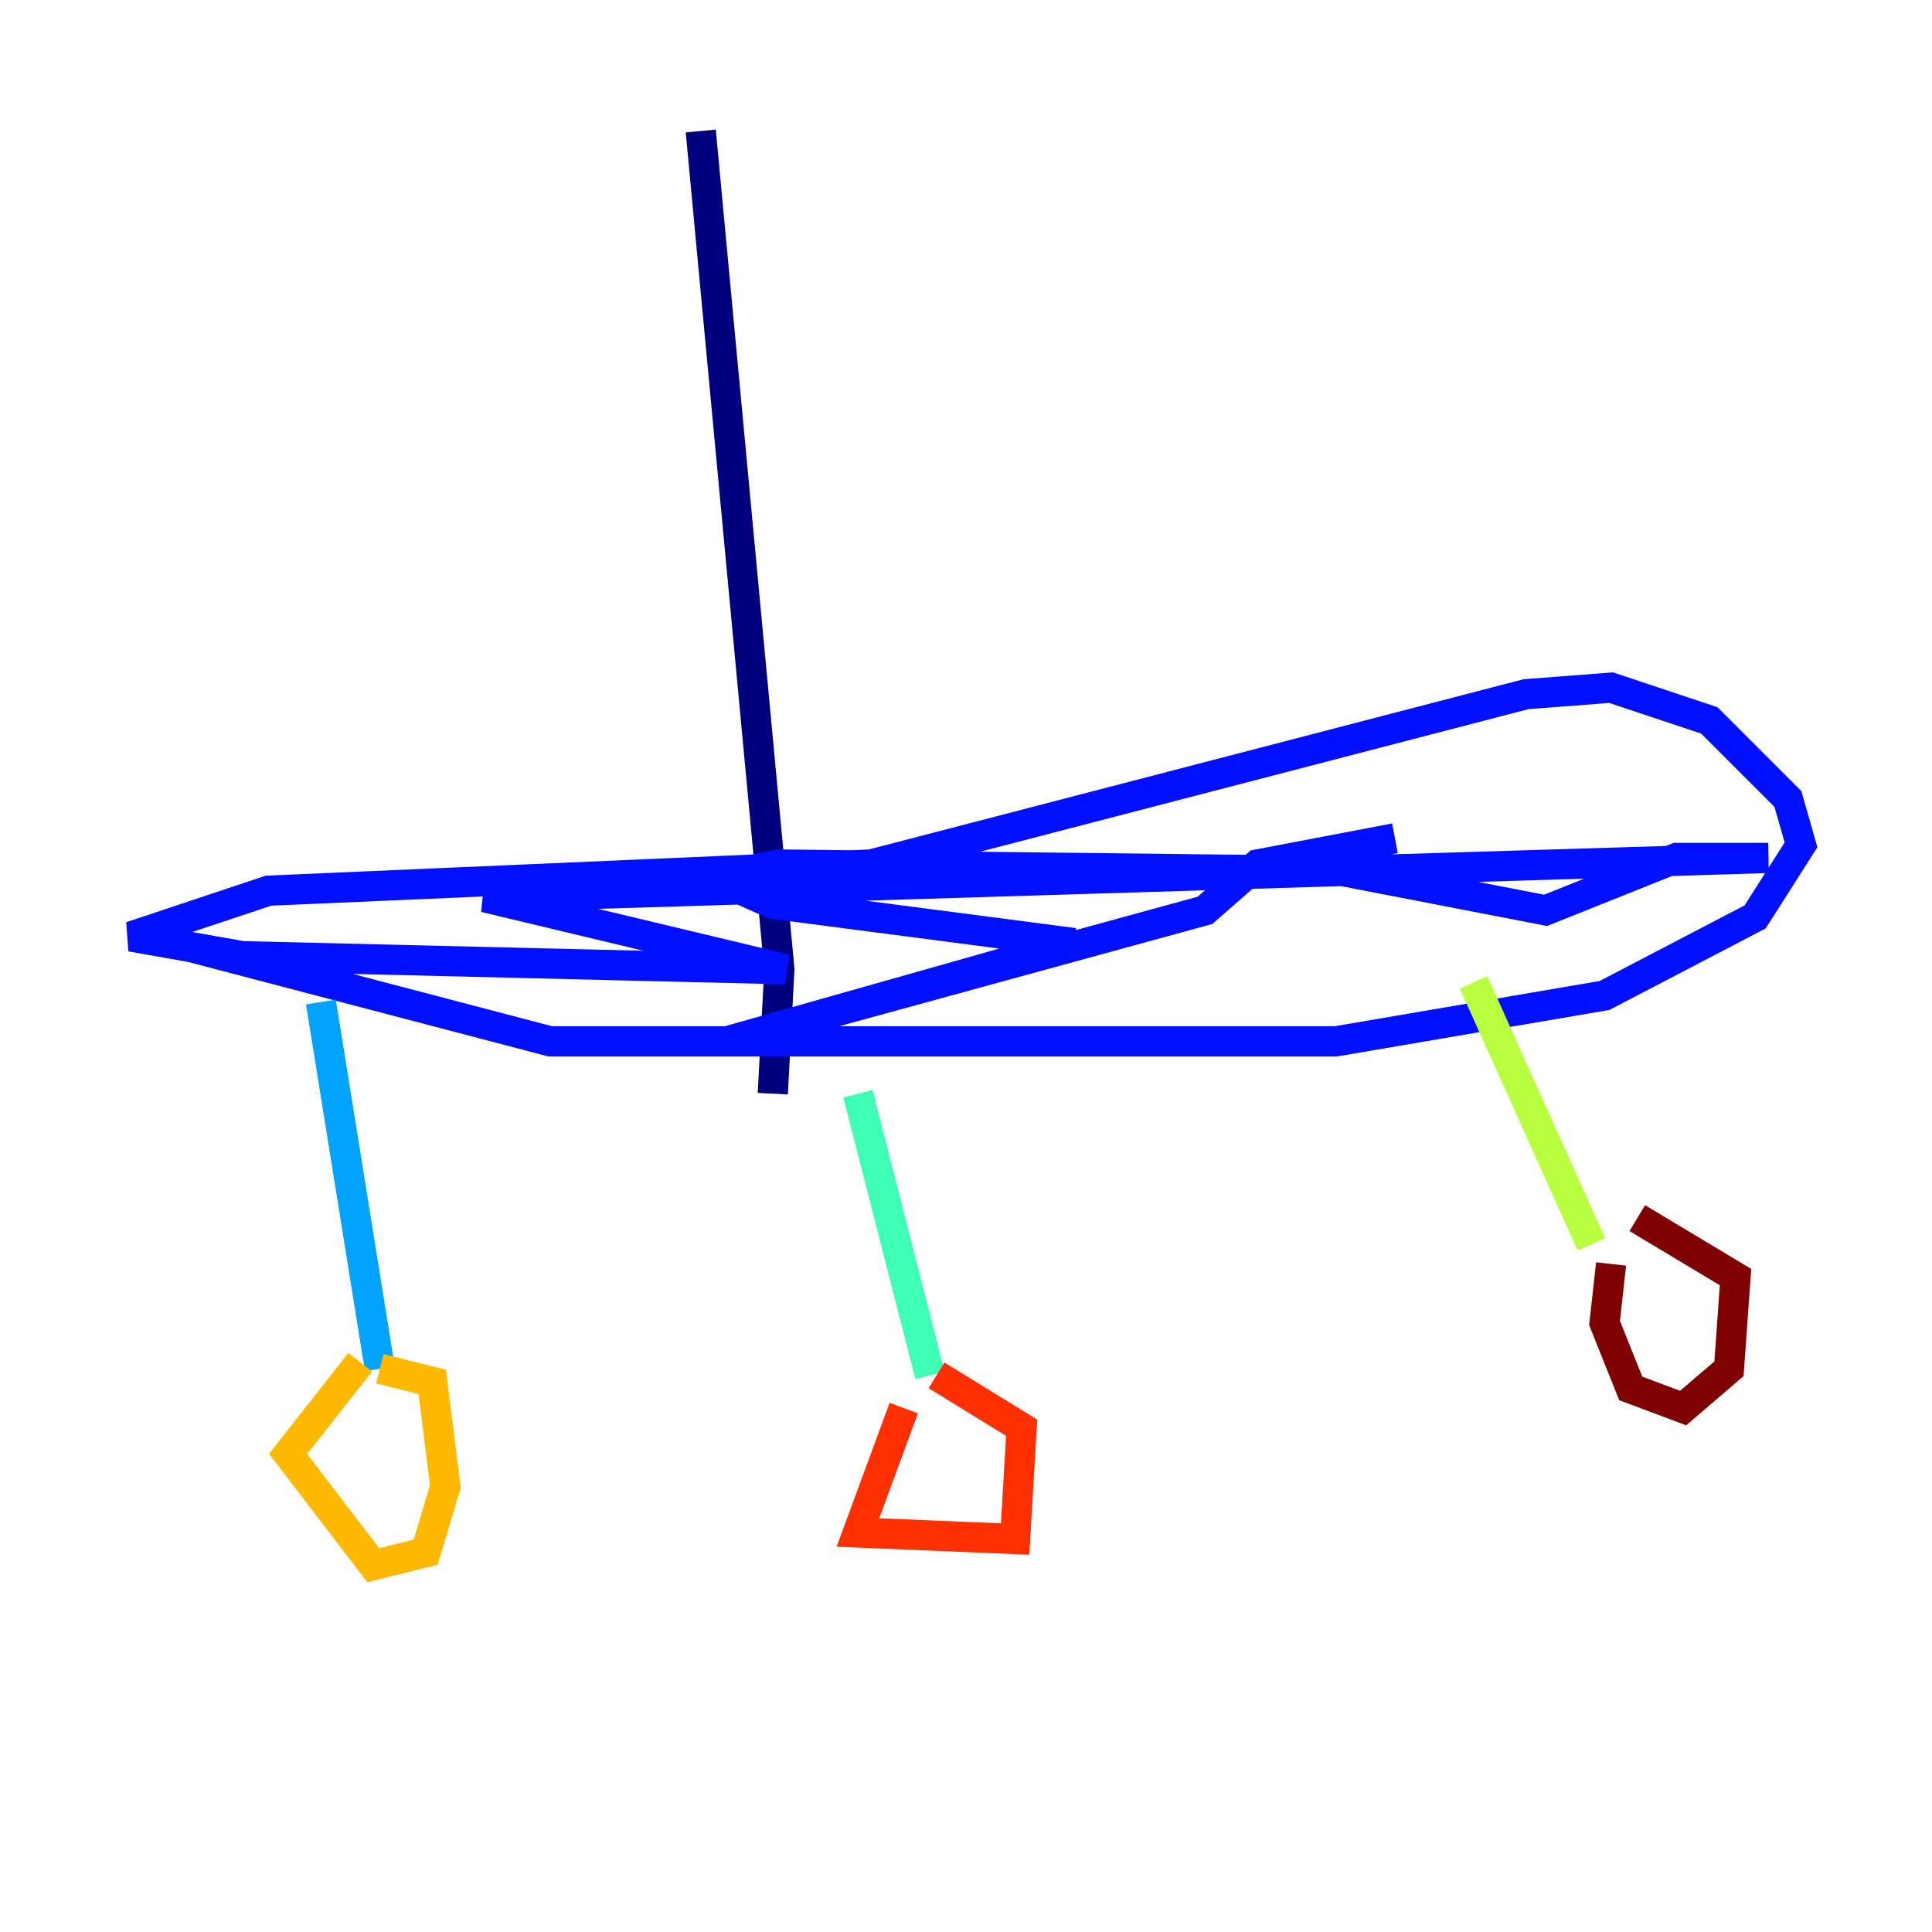 <?xml version="1.0" encoding="utf-8" ?>
<svg baseProfile="tiny" height="128" version="1.2" viewBox="0,0,128,128" width="128" xmlns="http://www.w3.org/2000/svg" xmlns:ev="http://www.w3.org/2001/xml-events" xmlns:xlink="http://www.w3.org/1999/xlink"><defs /><polyline fill="none" points="46.427,8.678 51.634,64.217 51.2,72.461" stroke="#00007f" stroke-width="2" /><polyline fill="none" points="9.98,62.047 36.447,68.99 88.515,68.99 106.305,65.953 116.285,60.746 119.322,55.973 118.454,52.936 113.248,47.729 106.739,45.559 101.098,45.993 57.709,57.275 17.79,59.01 8.678,62.047 16.054,63.349 52.068,64.217 32.108,59.444 117.153,56.841 111.078,56.841 102.4,60.312 88.949,57.709 51.634,57.275 47.295,58.142 51.2,59.878 71.159,62.481 48.163,68.99 79.837,60.312 83.308,57.275 92.42,55.539" stroke="#0010ff" stroke-width="2" /><polyline fill="none" points="21.261,66.386 25.166,90.685" stroke="#00a4ff" stroke-width="2" /><polyline fill="none" points="56.841,72.461 61.614,91.119" stroke="#3fffb7" stroke-width="2" /><polyline fill="none" points="97.627,65.085 105.437,82.441" stroke="#b7ff3f" stroke-width="2" /><polyline fill="none" points="23.864,90.251 19.091,96.325 24.732,103.702 28.203,102.834 29.505,98.495 28.637,91.552 25.166,90.685" stroke="#ffb900" stroke-width="2" /><polyline fill="none" points="59.878,93.288 56.841,101.532 67.254,101.966 67.688,94.59 62.047,91.119" stroke="#ff3000" stroke-width="2" /><polyline fill="none" points="106.739,83.742 106.305,87.647 108.041,91.986 111.512,93.288 114.549,90.685 114.983,84.61 108.475,80.705" stroke="#7f0000" stroke-width="2" /></svg>